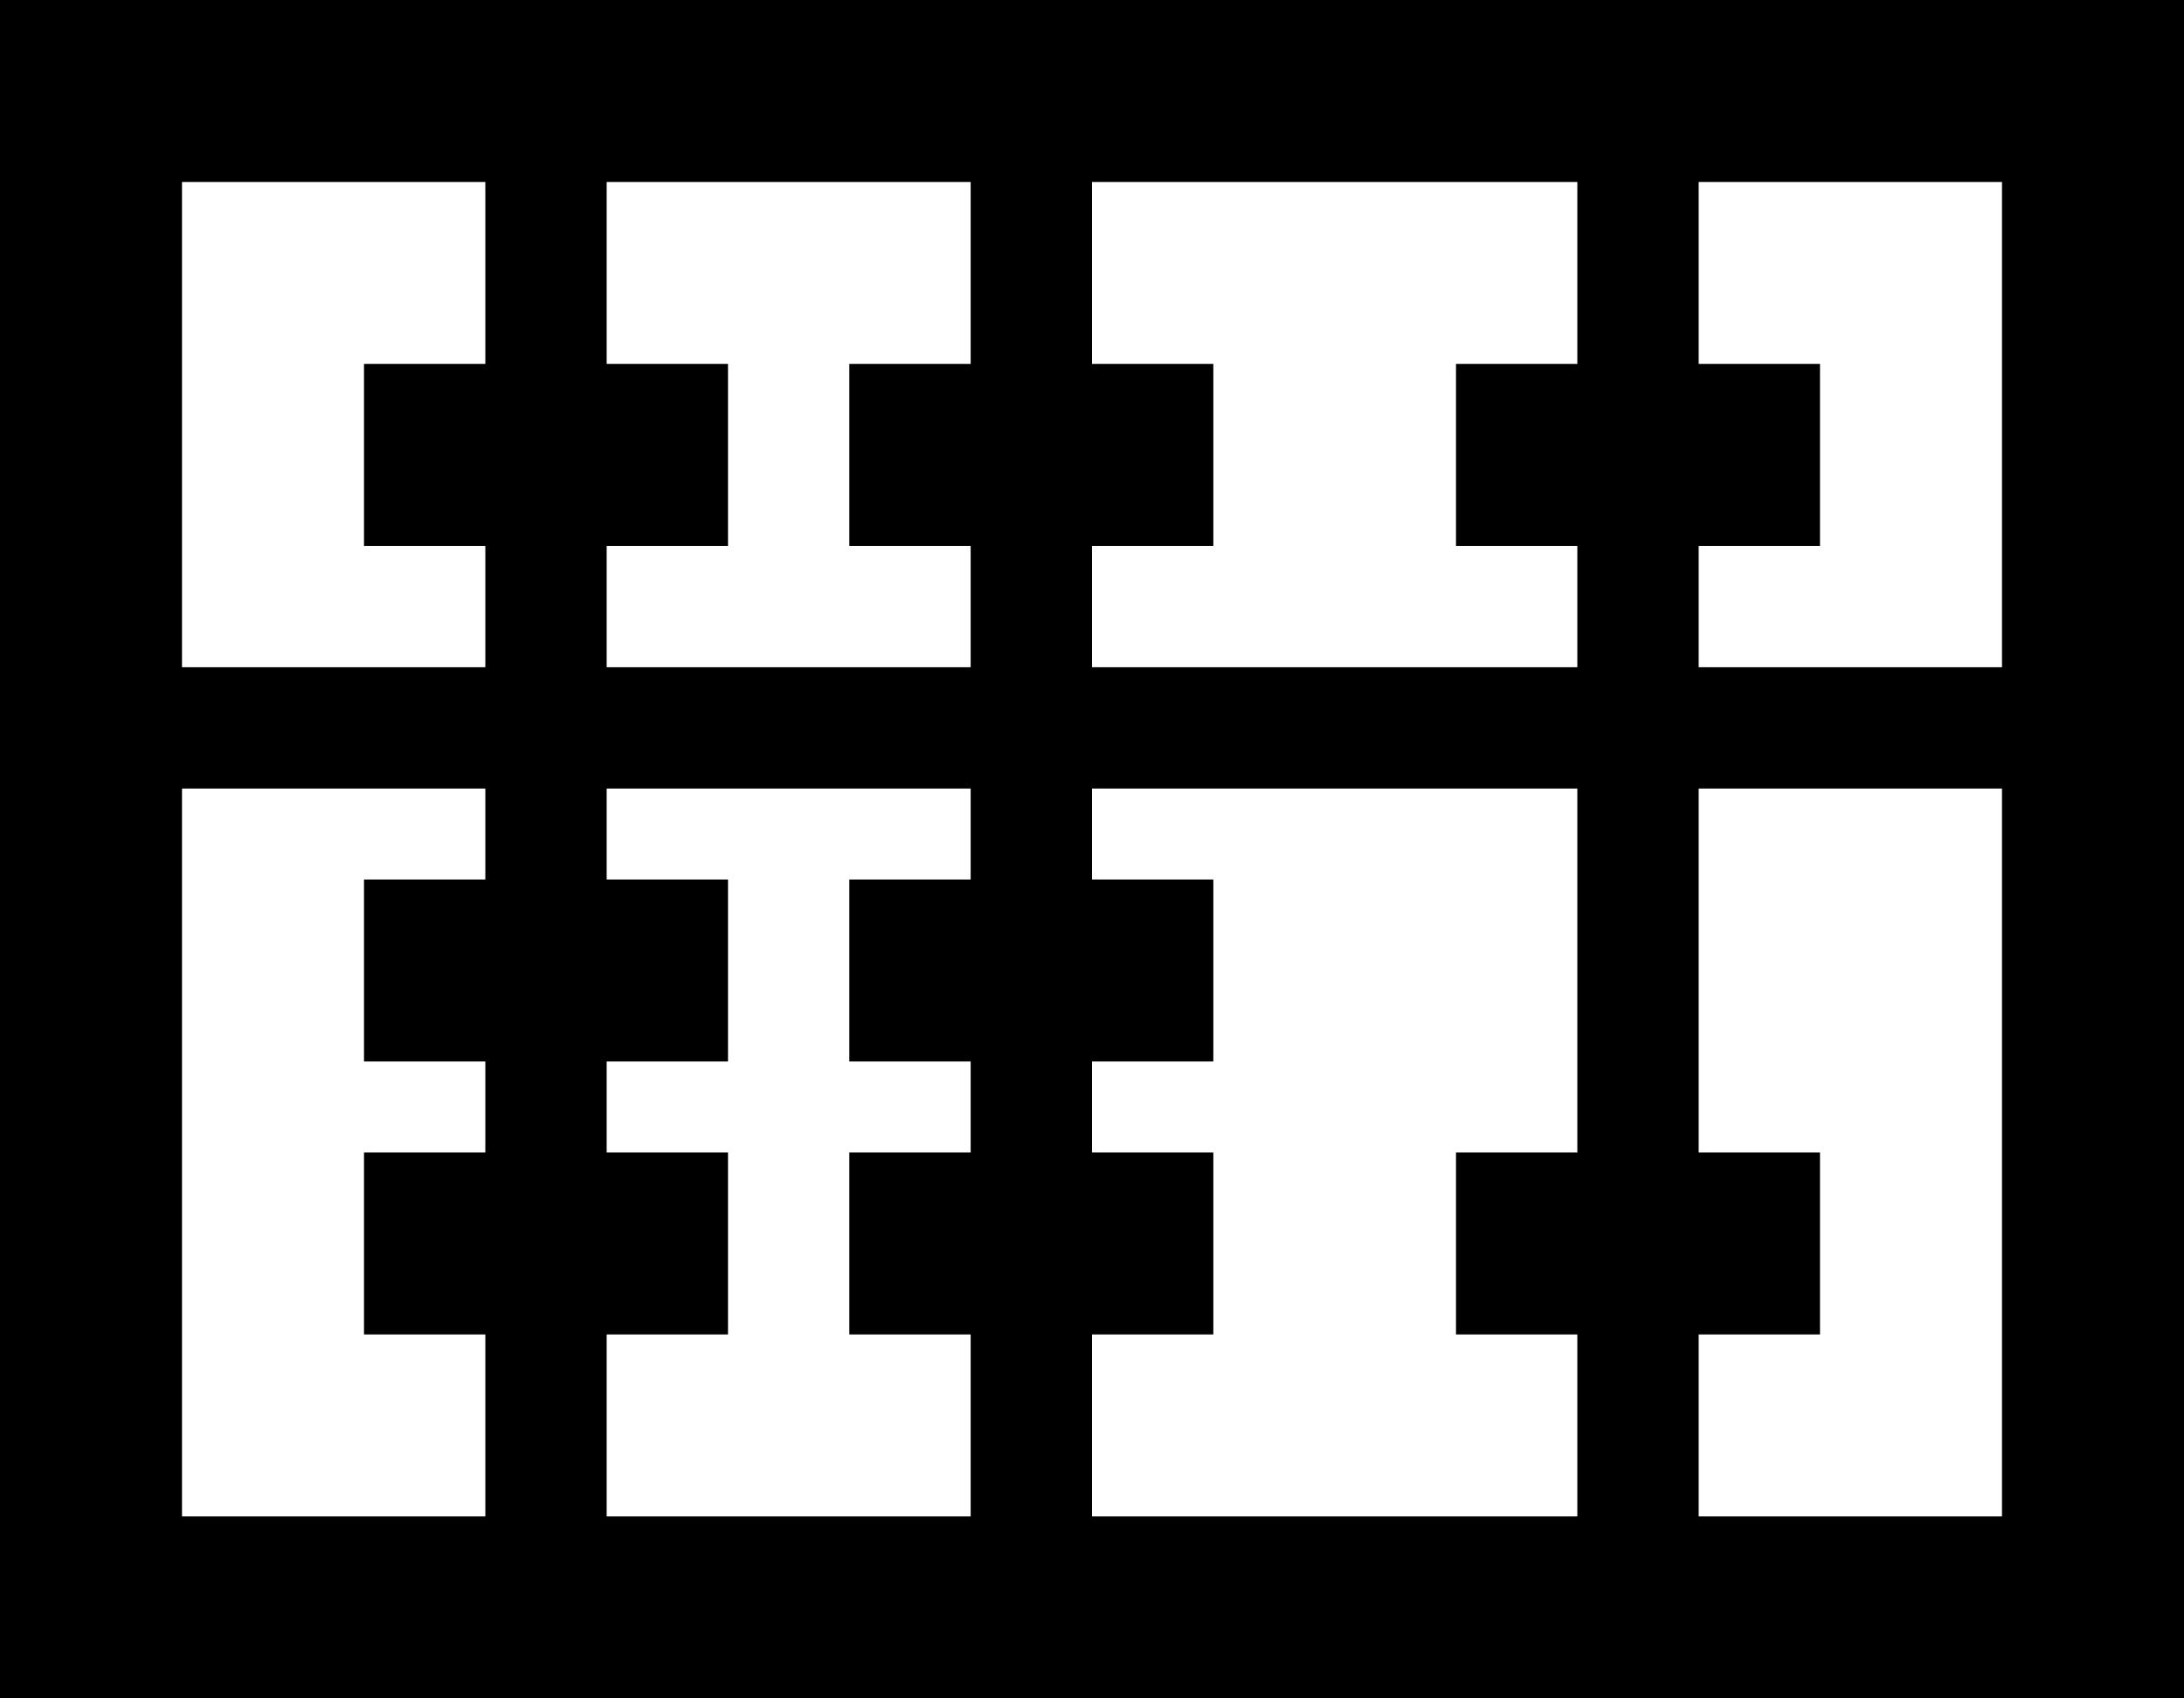 <svg viewBox="0 0 576 448">
  <path
    d="M 528 48 L 528 176 L 448 176 L 448 144 L 456 144 L 480 144 L 480 96 L 456 96 L 448 96 L 448 48 L 528 48 L 528 48 Z M 416 96 L 408 96 L 384 96 L 384 144 L 408 144 L 416 144 L 416 176 L 288 176 L 288 144 L 296 144 L 320 144 L 320 96 L 296 96 L 288 96 L 288 48 L 416 48 L 416 96 L 416 96 Z M 256 96 L 248 96 L 224 96 L 224 144 L 248 144 L 256 144 L 256 176 L 160 176 L 160 144 L 168 144 L 192 144 L 192 96 L 168 96 L 160 96 L 160 48 L 256 48 L 256 96 L 256 96 Z M 128 96 L 120 96 L 96 96 L 96 144 L 120 144 L 128 144 L 128 176 L 48 176 L 48 48 L 128 48 L 128 96 L 128 96 Z M 48 400 L 48 208 L 128 208 L 128 232 L 120 232 L 96 232 L 96 280 L 120 280 L 128 280 L 128 304 L 120 304 L 96 304 L 96 352 L 120 352 L 128 352 L 128 400 L 48 400 L 48 400 Z M 160 352 L 168 352 L 192 352 L 192 304 L 168 304 L 160 304 L 160 280 L 168 280 L 192 280 L 192 232 L 168 232 L 160 232 L 160 208 L 256 208 L 256 232 L 248 232 L 224 232 L 224 280 L 248 280 L 256 280 L 256 304 L 248 304 L 224 304 L 224 352 L 248 352 L 256 352 L 256 400 L 160 400 L 160 352 L 160 352 Z M 288 280 L 296 280 L 320 280 L 320 232 L 296 232 L 288 232 L 288 208 L 416 208 L 416 304 L 408 304 L 384 304 L 384 352 L 408 352 L 416 352 L 416 400 L 288 400 L 288 352 L 296 352 L 320 352 L 320 304 L 296 304 L 288 304 L 288 280 L 288 280 Z M 448 352 L 456 352 L 480 352 L 480 304 L 456 304 L 448 304 L 448 208 L 528 208 L 528 400 L 448 400 L 448 352 L 448 352 Z M 48 0 L 0 0 L 0 48 L 0 400 L 0 448 L 48 448 L 528 448 L 576 448 L 576 400 L 576 48 L 576 0 L 528 0 L 48 0 L 48 0 Z"
  />
</svg>